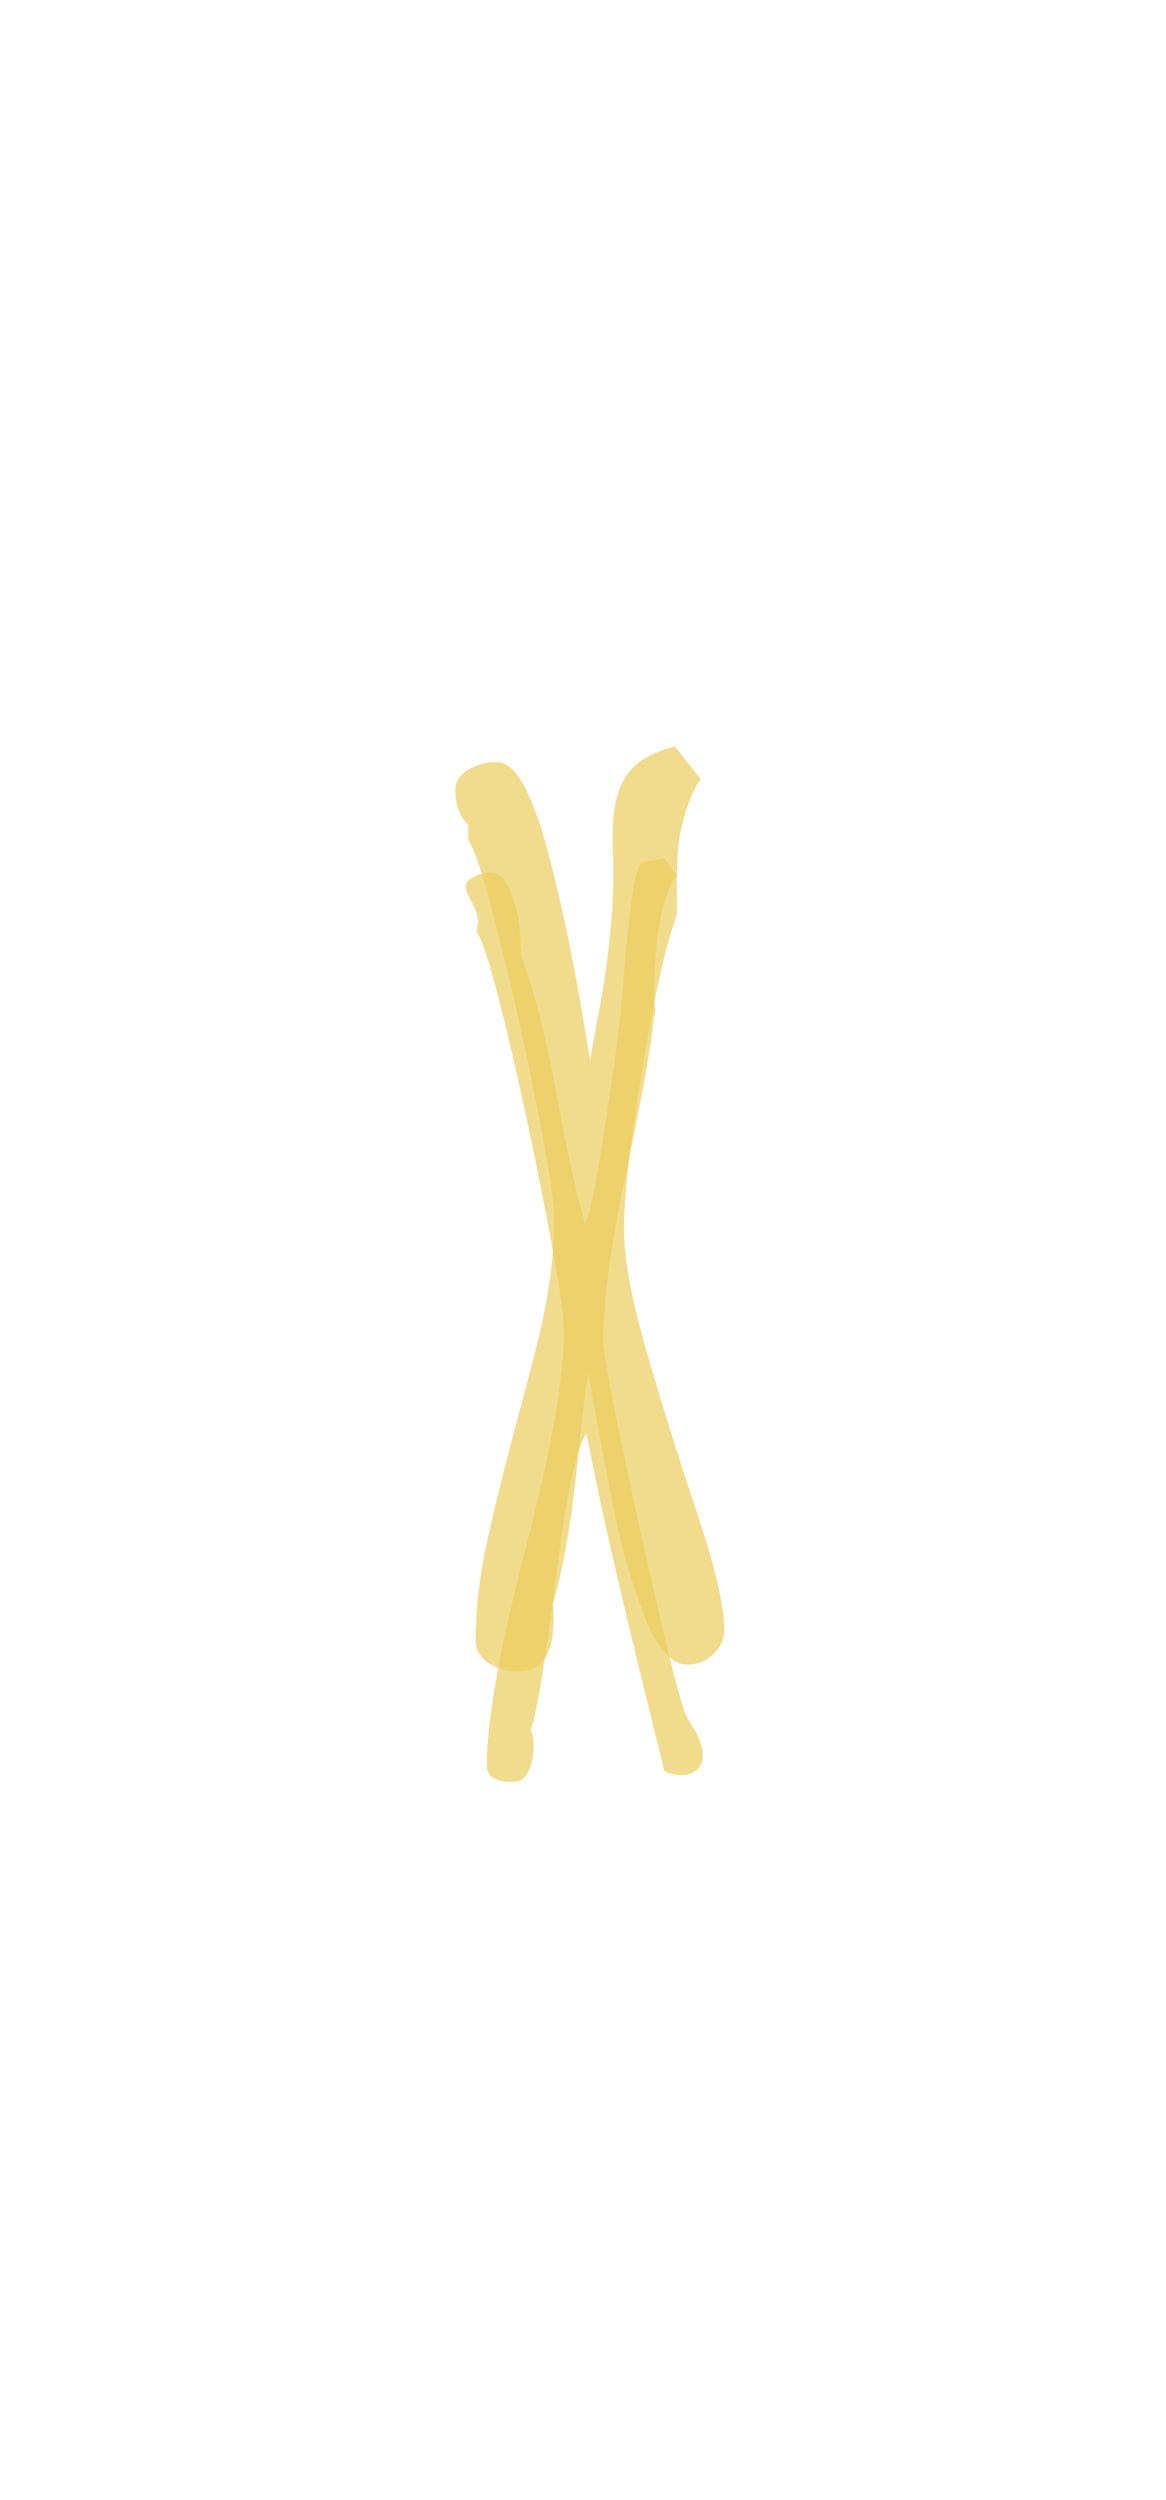 <svg width="42" height="90" viewBox="0 0 42 90" fill="none" xmlns="http://www.w3.org/2000/svg">
<g filter="url(#filter0_f_8_8228)">
<path d="M20.941 36.294C20.843 35.708 20.705 34.967 20.526 34.072L20.404 33.462C20.127 32.192 19.875 31.151 19.647 30.337C19.419 29.507 19.167 28.831 18.89 28.311C18.581 27.725 18.247 27.432 17.889 27.432C17.498 27.432 17.149 27.529 16.839 27.725C16.546 27.904 16.4 28.148 16.4 28.457C16.4 28.978 16.555 29.393 16.864 29.702V30.239C17.108 30.581 17.474 31.737 17.962 33.706C18.467 35.675 18.923 37.71 19.33 39.81C19.753 41.909 19.964 43.268 19.964 43.887C19.964 45.319 19.728 46.938 19.256 48.745L18.793 50.503C18.239 52.554 17.824 54.214 17.547 55.483C17.271 56.753 17.132 57.933 17.132 59.023C17.132 59.365 17.279 59.642 17.572 59.853C17.881 60.065 18.239 60.171 18.646 60.171C19.509 60.171 19.94 59.552 19.94 58.315C19.94 58.006 19.932 57.811 19.916 57.73C20.257 56.59 20.534 55.068 20.746 53.164C20.957 51.162 21.104 49.917 21.185 49.429L21.405 50.625C21.535 51.406 21.771 52.651 22.113 54.36C22.373 55.679 22.739 56.948 23.211 58.169C23.423 58.722 23.659 59.154 23.919 59.463C24.196 59.772 24.473 59.927 24.75 59.927C25.108 59.927 25.417 59.805 25.677 59.56C25.954 59.316 26.092 59.023 26.092 58.682C26.092 57.852 25.791 56.533 25.189 54.727L24.969 54.043C24.155 51.569 23.537 49.559 23.114 48.013C22.691 46.467 22.479 45.205 22.479 44.228C22.479 43.04 22.699 41.12 23.138 38.467C23.578 35.814 23.993 33.967 24.383 32.925V32.339C24.383 31.541 24.391 31.02 24.408 30.776C24.424 30.369 24.505 29.906 24.652 29.385C24.798 28.864 24.994 28.416 25.238 28.042L24.31 26.87C23.431 27.098 22.837 27.464 22.528 27.969C22.219 28.457 22.064 29.165 22.064 30.093C22.064 30.369 22.072 30.63 22.088 30.874V31.729C22.088 32.412 22.023 33.291 21.893 34.365C21.844 34.837 21.738 35.521 21.576 36.416C21.559 36.481 21.543 36.554 21.527 36.636C21.511 36.717 21.494 36.815 21.478 36.929C21.364 37.531 21.291 37.946 21.258 38.174L20.941 36.294Z" fill="#ECCD5E" fill-opacity="0.7"/>
</g>
<g filter="url(#filter1_d_8_8228)">
<path d="M17.533 59.56C17.533 59.951 17.842 60.147 18.461 60.147C18.721 60.147 18.909 60.024 19.023 59.78C19.153 59.536 19.218 59.243 19.218 58.901C19.218 58.608 19.185 58.405 19.12 58.291C19.348 57.607 19.649 55.785 20.023 52.822C20.381 49.909 20.748 48.167 21.122 47.598C21.561 49.876 22.188 52.668 23.002 55.972L23.93 59.756C24.125 59.853 24.337 59.902 24.564 59.902C24.776 59.902 24.955 59.837 25.102 59.707C25.248 59.577 25.321 59.406 25.321 59.194C25.321 58.918 25.199 58.576 24.955 58.169C24.809 57.925 24.727 57.786 24.711 57.754C24.451 57.103 23.889 54.824 23.026 50.918C22.164 47.012 21.732 44.79 21.732 44.253C21.732 42.804 22.017 40.729 22.587 38.027C23.14 35.423 23.466 33.6 23.564 32.559L23.612 32.51C23.612 32.396 23.604 32.29 23.588 32.192C23.572 32.111 23.564 32.013 23.564 31.899C23.564 29.767 23.832 28.302 24.369 27.505L23.93 26.895L23.539 26.968L23.124 27.041C22.896 27.122 22.676 28.506 22.465 31.191C22.4 32.266 22.196 33.91 21.855 36.123C21.529 38.337 21.269 39.647 21.073 40.054C20.797 39.126 20.455 37.572 20.048 35.391C19.657 33.291 19.234 31.631 18.778 30.41L18.705 29.263C18.64 28.807 18.518 28.384 18.339 27.993C18.16 27.602 17.94 27.407 17.68 27.407C17.501 27.407 17.305 27.456 17.094 27.554C16.882 27.651 16.776 27.765 16.776 27.895C16.776 28.009 16.85 28.205 16.996 28.481C17.143 28.742 17.216 28.978 17.216 29.189C17.216 29.255 17.208 29.311 17.191 29.36L17.167 29.556C17.379 29.8 17.737 30.972 18.241 33.071C18.746 35.171 19.218 37.36 19.657 39.639C20.097 41.917 20.316 43.342 20.316 43.911C20.316 45.588 19.852 48.208 18.925 51.773C17.997 55.337 17.533 57.933 17.533 59.56Z" fill="#ECCD5E" fill-opacity="0.7" shape-rendering="crispEdges"/>
</g>
<defs>
<filter id="filter0_f_8_8228" x="12.4" y="22.87" width="17.692" height="41.301" filterUnits="userSpaceOnUse" color-interpolation-filters="sRGB">
<feFlood flood-opacity="0" result="BackgroundImageFix"/>
<feBlend mode="normal" in="SourceGraphic" in2="BackgroundImageFix" result="shape"/>
<feGaussianBlur stdDeviation="2" result="effect1_foregroundBlur_8_8228"/>
</filter>
<filter id="filter1_d_8_8228" x="12.776" y="26.895" width="16.545" height="41.252" filterUnits="userSpaceOnUse" color-interpolation-filters="sRGB">
<feFlood flood-opacity="0" result="BackgroundImageFix"/>
<feColorMatrix in="SourceAlpha" type="matrix" values="0 0 0 0 0 0 0 0 0 0 0 0 0 0 0 0 0 0 127 0" result="hardAlpha"/>
<feOffset dy="4"/>
<feGaussianBlur stdDeviation="2"/>
<feComposite in2="hardAlpha" operator="out"/>
<feColorMatrix type="matrix" values="0 0 0 0 0 0 0 0 0 0 0 0 0 0 0 0 0 0 0.25 0"/>
<feBlend mode="normal" in2="BackgroundImageFix" result="effect1_dropShadow_8_8228"/>
<feBlend mode="normal" in="SourceGraphic" in2="effect1_dropShadow_8_8228" result="shape"/>
</filter>
</defs>
</svg>
